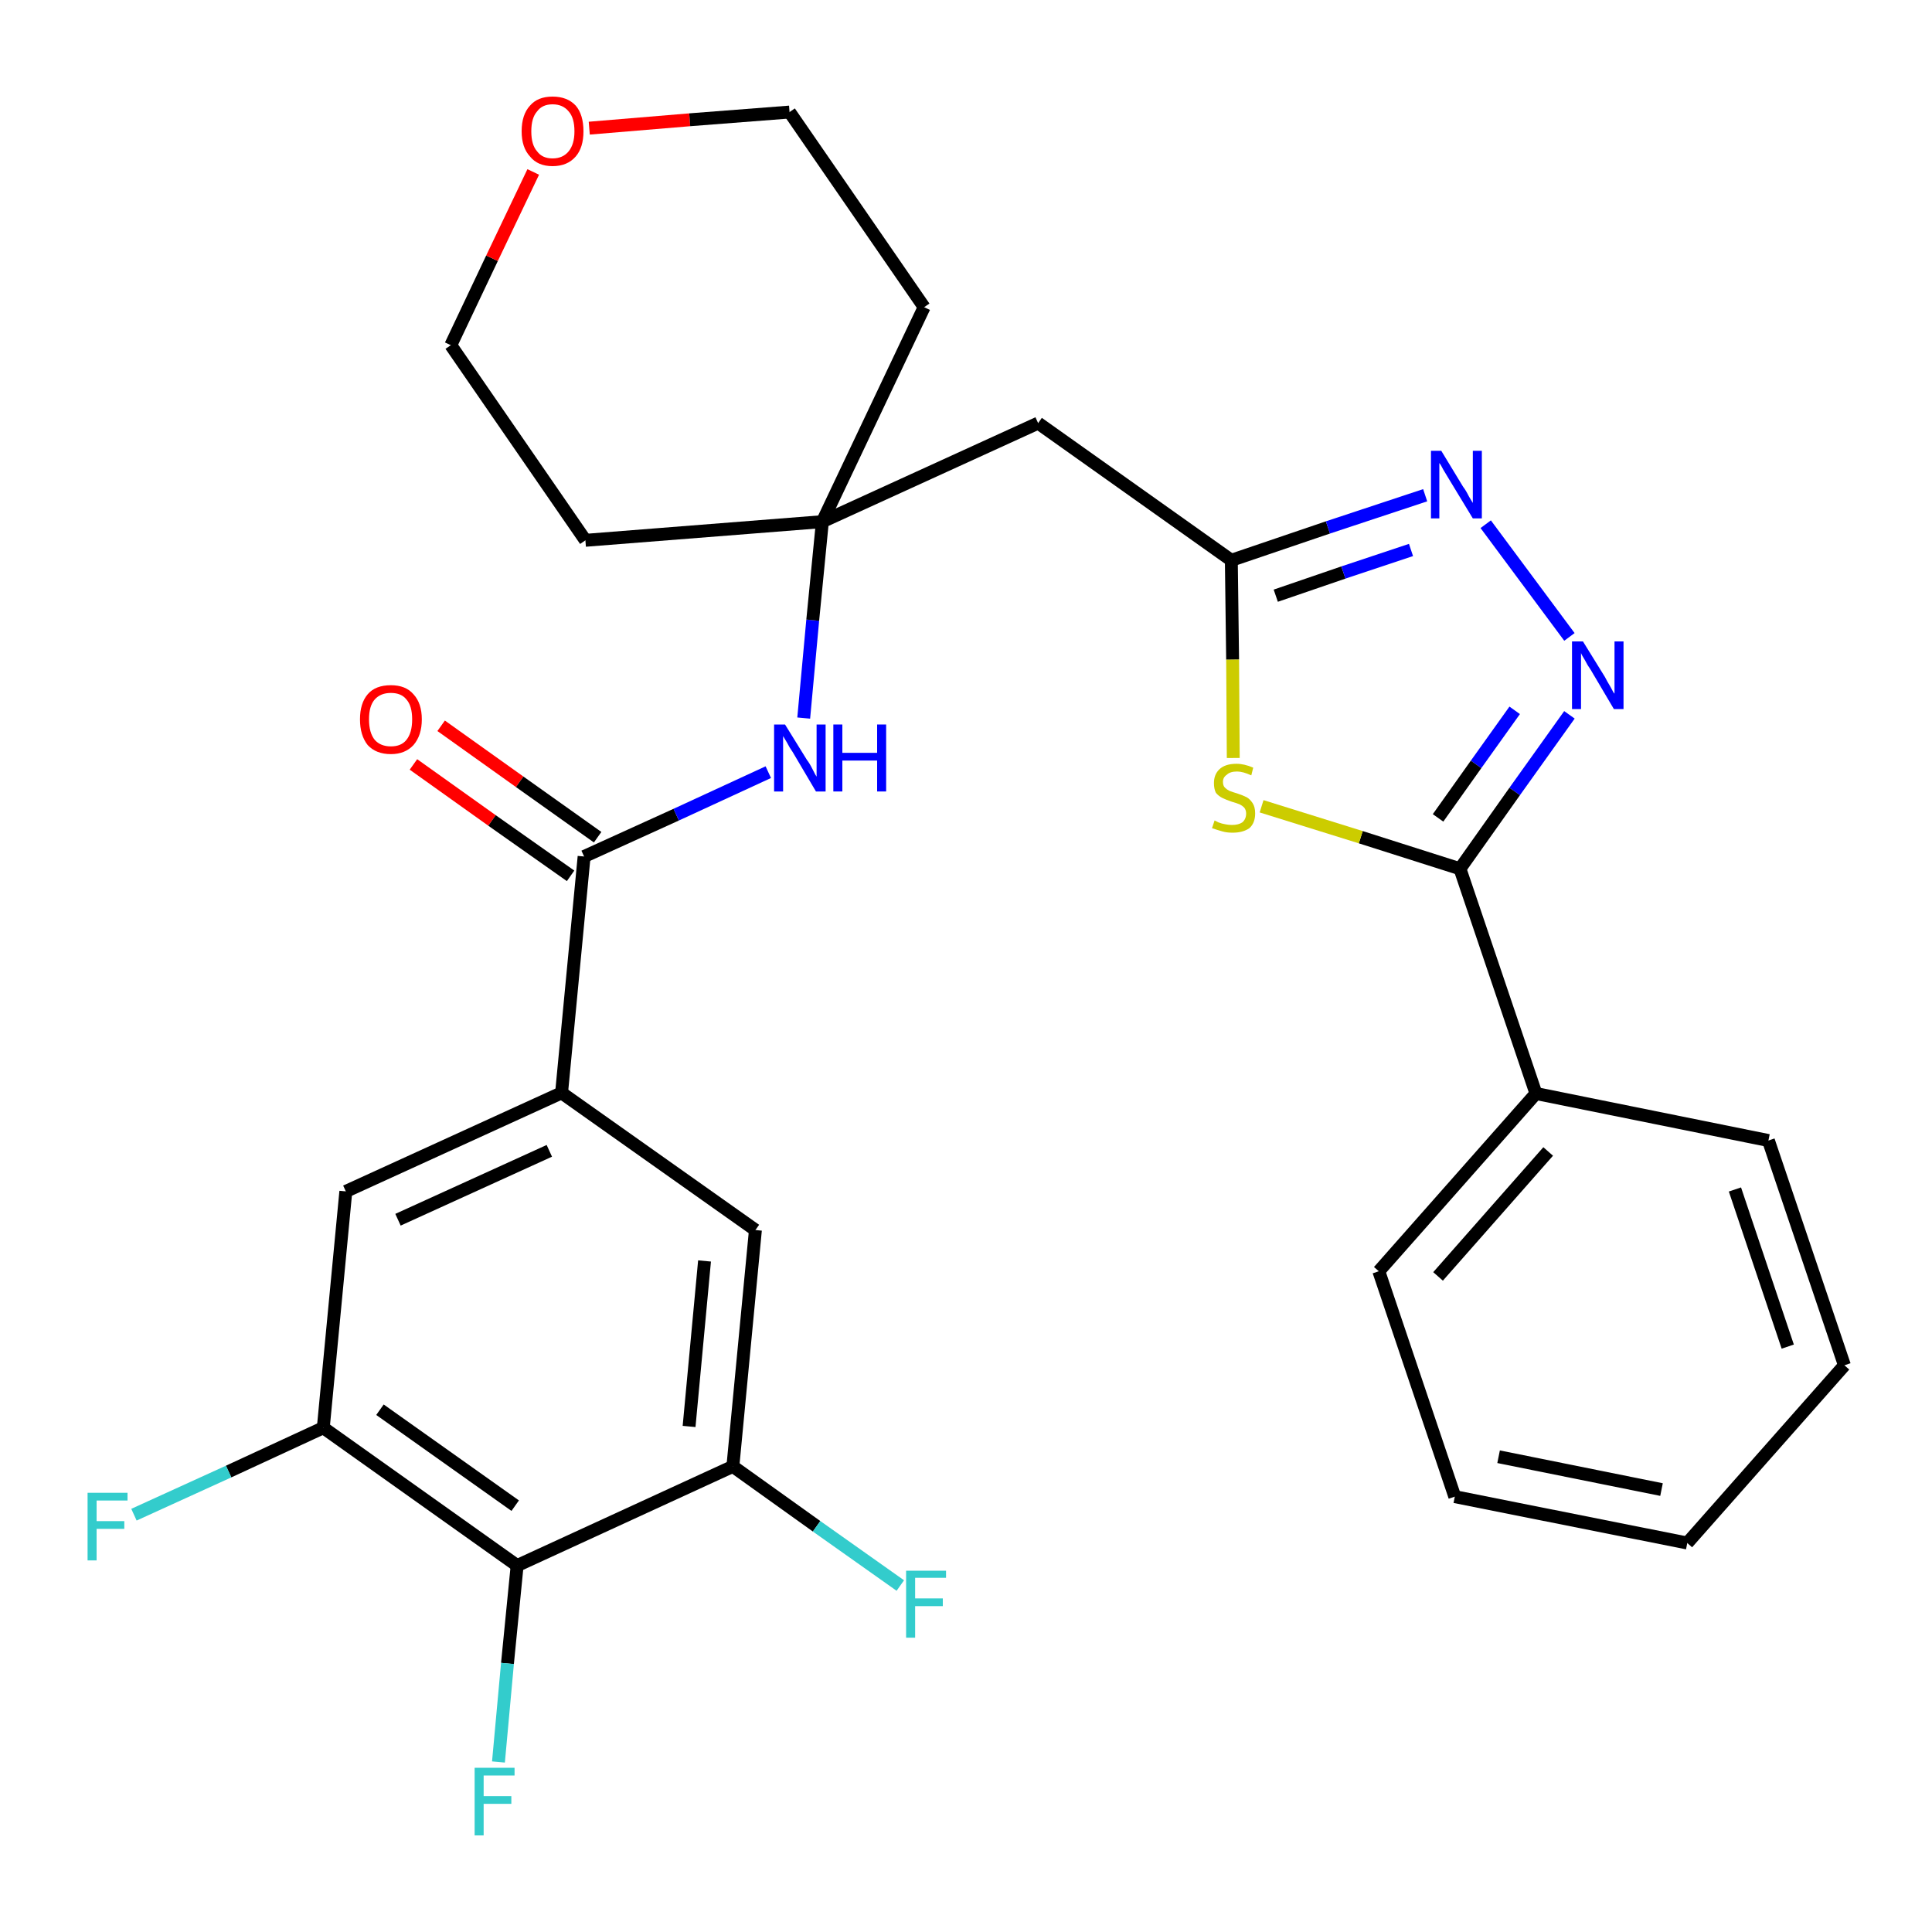 <?xml version='1.0' encoding='iso-8859-1'?>
<svg version='1.1' baseProfile='full'
              xmlns='http://www.w3.org/2000/svg'
                      xmlns:rdkit='http://www.rdkit.org/xml'
                      xmlns:xlink='http://www.w3.org/1999/xlink'
                  xml:space='preserve'
width='300px' height='300px' viewBox='0 0 300 300'>
<!-- END OF HEADER -->
<path class='bond-0 atom-0 atom-1' d='M 64.2,118.7 L 76.4,127.4' style='fill:none;fill-rule:evenodd;stroke:#FF0000;stroke-width:2.0px;stroke-linecap:butt;stroke-linejoin:miter;stroke-opacity:1' />
<path class='bond-0 atom-0 atom-1' d='M 76.4,127.4 L 88.6,136.0' style='fill:none;fill-rule:evenodd;stroke:#000000;stroke-width:2.0px;stroke-linecap:butt;stroke-linejoin:miter;stroke-opacity:1' />
<path class='bond-0 atom-0 atom-1' d='M 68.5,112.7 L 80.7,121.4' style='fill:none;fill-rule:evenodd;stroke:#FF0000;stroke-width:2.0px;stroke-linecap:butt;stroke-linejoin:miter;stroke-opacity:1' />
<path class='bond-0 atom-0 atom-1' d='M 80.7,121.4 L 92.8,130.0' style='fill:none;fill-rule:evenodd;stroke:#000000;stroke-width:2.0px;stroke-linecap:butt;stroke-linejoin:miter;stroke-opacity:1' />
<path class='bond-1 atom-1 atom-2' d='M 90.7,133.0 L 105.0,126.5' style='fill:none;fill-rule:evenodd;stroke:#000000;stroke-width:2.0px;stroke-linecap:butt;stroke-linejoin:miter;stroke-opacity:1' />
<path class='bond-1 atom-1 atom-2' d='M 105.0,126.5 L 119.3,119.9' style='fill:none;fill-rule:evenodd;stroke:#0000FF;stroke-width:2.0px;stroke-linecap:butt;stroke-linejoin:miter;stroke-opacity:1' />
<path class='bond-20 atom-1 atom-21' d='M 90.7,133.0 L 87.2,169.7' style='fill:none;fill-rule:evenodd;stroke:#000000;stroke-width:2.0px;stroke-linecap:butt;stroke-linejoin:miter;stroke-opacity:1' />
<path class='bond-2 atom-2 atom-3' d='M 124.8,111.5 L 126.2,96.3' style='fill:none;fill-rule:evenodd;stroke:#0000FF;stroke-width:2.0px;stroke-linecap:butt;stroke-linejoin:miter;stroke-opacity:1' />
<path class='bond-2 atom-2 atom-3' d='M 126.2,96.3 L 127.7,81.0' style='fill:none;fill-rule:evenodd;stroke:#000000;stroke-width:2.0px;stroke-linecap:butt;stroke-linejoin:miter;stroke-opacity:1' />
<path class='bond-3 atom-3 atom-4' d='M 127.7,81.0 L 161.2,65.7' style='fill:none;fill-rule:evenodd;stroke:#000000;stroke-width:2.0px;stroke-linecap:butt;stroke-linejoin:miter;stroke-opacity:1' />
<path class='bond-15 atom-3 atom-16' d='M 127.7,81.0 L 90.9,83.9' style='fill:none;fill-rule:evenodd;stroke:#000000;stroke-width:2.0px;stroke-linecap:butt;stroke-linejoin:miter;stroke-opacity:1' />
<path class='bond-29 atom-20 atom-3' d='M 143.5,47.7 L 127.7,81.0' style='fill:none;fill-rule:evenodd;stroke:#000000;stroke-width:2.0px;stroke-linecap:butt;stroke-linejoin:miter;stroke-opacity:1' />
<path class='bond-4 atom-4 atom-5' d='M 161.2,65.7 L 191.2,87.0' style='fill:none;fill-rule:evenodd;stroke:#000000;stroke-width:2.0px;stroke-linecap:butt;stroke-linejoin:miter;stroke-opacity:1' />
<path class='bond-5 atom-5 atom-6' d='M 191.2,87.0 L 206.2,81.9' style='fill:none;fill-rule:evenodd;stroke:#000000;stroke-width:2.0px;stroke-linecap:butt;stroke-linejoin:miter;stroke-opacity:1' />
<path class='bond-5 atom-5 atom-6' d='M 206.2,81.9 L 221.3,76.9' style='fill:none;fill-rule:evenodd;stroke:#0000FF;stroke-width:2.0px;stroke-linecap:butt;stroke-linejoin:miter;stroke-opacity:1' />
<path class='bond-5 atom-5 atom-6' d='M 198.1,92.5 L 208.6,88.9' style='fill:none;fill-rule:evenodd;stroke:#000000;stroke-width:2.0px;stroke-linecap:butt;stroke-linejoin:miter;stroke-opacity:1' />
<path class='bond-5 atom-5 atom-6' d='M 208.6,88.9 L 219.1,85.4' style='fill:none;fill-rule:evenodd;stroke:#0000FF;stroke-width:2.0px;stroke-linecap:butt;stroke-linejoin:miter;stroke-opacity:1' />
<path class='bond-31 atom-15 atom-5' d='M 191.5,117.7 L 191.4,102.4' style='fill:none;fill-rule:evenodd;stroke:#CCCC00;stroke-width:2.0px;stroke-linecap:butt;stroke-linejoin:miter;stroke-opacity:1' />
<path class='bond-31 atom-15 atom-5' d='M 191.4,102.4 L 191.2,87.0' style='fill:none;fill-rule:evenodd;stroke:#000000;stroke-width:2.0px;stroke-linecap:butt;stroke-linejoin:miter;stroke-opacity:1' />
<path class='bond-6 atom-6 atom-7' d='M 230.7,81.4 L 243.7,98.9' style='fill:none;fill-rule:evenodd;stroke:#0000FF;stroke-width:2.0px;stroke-linecap:butt;stroke-linejoin:miter;stroke-opacity:1' />
<path class='bond-7 atom-7 atom-8' d='M 243.7,111.0 L 235.2,122.9' style='fill:none;fill-rule:evenodd;stroke:#0000FF;stroke-width:2.0px;stroke-linecap:butt;stroke-linejoin:miter;stroke-opacity:1' />
<path class='bond-7 atom-7 atom-8' d='M 235.2,122.9 L 226.7,134.9' style='fill:none;fill-rule:evenodd;stroke:#000000;stroke-width:2.0px;stroke-linecap:butt;stroke-linejoin:miter;stroke-opacity:1' />
<path class='bond-7 atom-7 atom-8' d='M 235.2,110.3 L 229.2,118.7' style='fill:none;fill-rule:evenodd;stroke:#0000FF;stroke-width:2.0px;stroke-linecap:butt;stroke-linejoin:miter;stroke-opacity:1' />
<path class='bond-7 atom-7 atom-8' d='M 229.2,118.7 L 223.3,127.0' style='fill:none;fill-rule:evenodd;stroke:#000000;stroke-width:2.0px;stroke-linecap:butt;stroke-linejoin:miter;stroke-opacity:1' />
<path class='bond-8 atom-8 atom-9' d='M 226.7,134.9 L 238.5,169.8' style='fill:none;fill-rule:evenodd;stroke:#000000;stroke-width:2.0px;stroke-linecap:butt;stroke-linejoin:miter;stroke-opacity:1' />
<path class='bond-14 atom-8 atom-15' d='M 226.7,134.9 L 211.3,130.0' style='fill:none;fill-rule:evenodd;stroke:#000000;stroke-width:2.0px;stroke-linecap:butt;stroke-linejoin:miter;stroke-opacity:1' />
<path class='bond-14 atom-8 atom-15' d='M 211.3,130.0 L 195.9,125.2' style='fill:none;fill-rule:evenodd;stroke:#CCCC00;stroke-width:2.0px;stroke-linecap:butt;stroke-linejoin:miter;stroke-opacity:1' />
<path class='bond-9 atom-9 atom-10' d='M 238.5,169.8 L 214.1,197.4' style='fill:none;fill-rule:evenodd;stroke:#000000;stroke-width:2.0px;stroke-linecap:butt;stroke-linejoin:miter;stroke-opacity:1' />
<path class='bond-9 atom-9 atom-10' d='M 240.4,178.8 L 223.3,198.2' style='fill:none;fill-rule:evenodd;stroke:#000000;stroke-width:2.0px;stroke-linecap:butt;stroke-linejoin:miter;stroke-opacity:1' />
<path class='bond-32 atom-14 atom-9' d='M 274.6,177.1 L 238.5,169.8' style='fill:none;fill-rule:evenodd;stroke:#000000;stroke-width:2.0px;stroke-linecap:butt;stroke-linejoin:miter;stroke-opacity:1' />
<path class='bond-10 atom-10 atom-11' d='M 214.1,197.4 L 225.9,232.4' style='fill:none;fill-rule:evenodd;stroke:#000000;stroke-width:2.0px;stroke-linecap:butt;stroke-linejoin:miter;stroke-opacity:1' />
<path class='bond-11 atom-11 atom-12' d='M 225.9,232.4 L 262.0,239.6' style='fill:none;fill-rule:evenodd;stroke:#000000;stroke-width:2.0px;stroke-linecap:butt;stroke-linejoin:miter;stroke-opacity:1' />
<path class='bond-11 atom-11 atom-12' d='M 232.7,226.2 L 258.0,231.3' style='fill:none;fill-rule:evenodd;stroke:#000000;stroke-width:2.0px;stroke-linecap:butt;stroke-linejoin:miter;stroke-opacity:1' />
<path class='bond-12 atom-12 atom-13' d='M 262.0,239.6 L 286.4,212.0' style='fill:none;fill-rule:evenodd;stroke:#000000;stroke-width:2.0px;stroke-linecap:butt;stroke-linejoin:miter;stroke-opacity:1' />
<path class='bond-13 atom-13 atom-14' d='M 286.4,212.0 L 274.6,177.1' style='fill:none;fill-rule:evenodd;stroke:#000000;stroke-width:2.0px;stroke-linecap:butt;stroke-linejoin:miter;stroke-opacity:1' />
<path class='bond-13 atom-13 atom-14' d='M 277.6,209.1 L 269.4,184.7' style='fill:none;fill-rule:evenodd;stroke:#000000;stroke-width:2.0px;stroke-linecap:butt;stroke-linejoin:miter;stroke-opacity:1' />
<path class='bond-16 atom-16 atom-17' d='M 90.9,83.9 L 70.0,53.6' style='fill:none;fill-rule:evenodd;stroke:#000000;stroke-width:2.0px;stroke-linecap:butt;stroke-linejoin:miter;stroke-opacity:1' />
<path class='bond-17 atom-17 atom-18' d='M 70.0,53.6 L 76.4,40.1' style='fill:none;fill-rule:evenodd;stroke:#000000;stroke-width:2.0px;stroke-linecap:butt;stroke-linejoin:miter;stroke-opacity:1' />
<path class='bond-17 atom-17 atom-18' d='M 76.4,40.1 L 82.8,26.7' style='fill:none;fill-rule:evenodd;stroke:#FF0000;stroke-width:2.0px;stroke-linecap:butt;stroke-linejoin:miter;stroke-opacity:1' />
<path class='bond-18 atom-18 atom-19' d='M 91.5,19.9 L 107.1,18.6' style='fill:none;fill-rule:evenodd;stroke:#FF0000;stroke-width:2.0px;stroke-linecap:butt;stroke-linejoin:miter;stroke-opacity:1' />
<path class='bond-18 atom-18 atom-19' d='M 107.1,18.6 L 122.6,17.4' style='fill:none;fill-rule:evenodd;stroke:#000000;stroke-width:2.0px;stroke-linecap:butt;stroke-linejoin:miter;stroke-opacity:1' />
<path class='bond-19 atom-19 atom-20' d='M 122.6,17.4 L 143.5,47.7' style='fill:none;fill-rule:evenodd;stroke:#000000;stroke-width:2.0px;stroke-linecap:butt;stroke-linejoin:miter;stroke-opacity:1' />
<path class='bond-21 atom-21 atom-22' d='M 87.2,169.7 L 53.7,185.0' style='fill:none;fill-rule:evenodd;stroke:#000000;stroke-width:2.0px;stroke-linecap:butt;stroke-linejoin:miter;stroke-opacity:1' />
<path class='bond-21 atom-21 atom-22' d='M 85.3,178.7 L 61.8,189.4' style='fill:none;fill-rule:evenodd;stroke:#000000;stroke-width:2.0px;stroke-linecap:butt;stroke-linejoin:miter;stroke-opacity:1' />
<path class='bond-30 atom-29 atom-21' d='M 117.3,191.0 L 87.2,169.7' style='fill:none;fill-rule:evenodd;stroke:#000000;stroke-width:2.0px;stroke-linecap:butt;stroke-linejoin:miter;stroke-opacity:1' />
<path class='bond-22 atom-22 atom-23' d='M 53.7,185.0 L 50.2,221.7' style='fill:none;fill-rule:evenodd;stroke:#000000;stroke-width:2.0px;stroke-linecap:butt;stroke-linejoin:miter;stroke-opacity:1' />
<path class='bond-23 atom-23 atom-24' d='M 50.2,221.7 L 35.5,228.5' style='fill:none;fill-rule:evenodd;stroke:#000000;stroke-width:2.0px;stroke-linecap:butt;stroke-linejoin:miter;stroke-opacity:1' />
<path class='bond-23 atom-23 atom-24' d='M 35.5,228.5 L 20.8,235.2' style='fill:none;fill-rule:evenodd;stroke:#33CCCC;stroke-width:2.0px;stroke-linecap:butt;stroke-linejoin:miter;stroke-opacity:1' />
<path class='bond-24 atom-23 atom-25' d='M 50.2,221.7 L 80.3,243.1' style='fill:none;fill-rule:evenodd;stroke:#000000;stroke-width:2.0px;stroke-linecap:butt;stroke-linejoin:miter;stroke-opacity:1' />
<path class='bond-24 atom-23 atom-25' d='M 59.0,218.9 L 80.0,233.8' style='fill:none;fill-rule:evenodd;stroke:#000000;stroke-width:2.0px;stroke-linecap:butt;stroke-linejoin:miter;stroke-opacity:1' />
<path class='bond-25 atom-25 atom-26' d='M 80.3,243.1 L 78.8,258.3' style='fill:none;fill-rule:evenodd;stroke:#000000;stroke-width:2.0px;stroke-linecap:butt;stroke-linejoin:miter;stroke-opacity:1' />
<path class='bond-25 atom-25 atom-26' d='M 78.8,258.3 L 77.4,273.6' style='fill:none;fill-rule:evenodd;stroke:#33CCCC;stroke-width:2.0px;stroke-linecap:butt;stroke-linejoin:miter;stroke-opacity:1' />
<path class='bond-26 atom-25 atom-27' d='M 80.3,243.1 L 113.8,227.7' style='fill:none;fill-rule:evenodd;stroke:#000000;stroke-width:2.0px;stroke-linecap:butt;stroke-linejoin:miter;stroke-opacity:1' />
<path class='bond-27 atom-27 atom-28' d='M 113.8,227.7 L 126.8,237.0' style='fill:none;fill-rule:evenodd;stroke:#000000;stroke-width:2.0px;stroke-linecap:butt;stroke-linejoin:miter;stroke-opacity:1' />
<path class='bond-27 atom-27 atom-28' d='M 126.8,237.0 L 139.8,246.2' style='fill:none;fill-rule:evenodd;stroke:#33CCCC;stroke-width:2.0px;stroke-linecap:butt;stroke-linejoin:miter;stroke-opacity:1' />
<path class='bond-28 atom-27 atom-29' d='M 113.8,227.7 L 117.3,191.0' style='fill:none;fill-rule:evenodd;stroke:#000000;stroke-width:2.0px;stroke-linecap:butt;stroke-linejoin:miter;stroke-opacity:1' />
<path class='bond-28 atom-27 atom-29' d='M 107.0,221.5 L 109.4,195.8' style='fill:none;fill-rule:evenodd;stroke:#000000;stroke-width:2.0px;stroke-linecap:butt;stroke-linejoin:miter;stroke-opacity:1' />
<path  class='atom-0' d='M 55.9 111.7
Q 55.9 109.2, 57.1 107.8
Q 58.3 106.4, 60.7 106.4
Q 63.0 106.4, 64.2 107.8
Q 65.5 109.2, 65.5 111.7
Q 65.5 114.2, 64.2 115.7
Q 62.9 117.1, 60.7 117.1
Q 58.4 117.1, 57.1 115.7
Q 55.9 114.2, 55.9 111.7
M 60.7 115.9
Q 62.3 115.9, 63.1 114.9
Q 64.0 113.8, 64.0 111.7
Q 64.0 109.6, 63.1 108.6
Q 62.3 107.6, 60.7 107.6
Q 59.1 107.6, 58.2 108.6
Q 57.3 109.6, 57.3 111.7
Q 57.3 113.8, 58.2 114.9
Q 59.1 115.9, 60.7 115.9
' fill='#FF0000'/>
<path  class='atom-2' d='M 121.9 112.5
L 125.3 118.0
Q 125.7 118.5, 126.2 119.5
Q 126.7 120.5, 126.8 120.6
L 126.8 112.5
L 128.2 112.5
L 128.2 122.9
L 126.7 122.9
L 123.1 116.8
Q 122.6 116.1, 122.2 115.3
Q 121.7 114.5, 121.6 114.3
L 121.6 122.9
L 120.2 122.9
L 120.2 112.5
L 121.9 112.5
' fill='#0000FF'/>
<path  class='atom-2' d='M 129.4 112.5
L 130.8 112.5
L 130.8 116.9
L 136.2 116.9
L 136.2 112.5
L 137.6 112.5
L 137.6 122.9
L 136.2 122.9
L 136.2 118.1
L 130.8 118.1
L 130.8 122.9
L 129.4 122.9
L 129.4 112.5
' fill='#0000FF'/>
<path  class='atom-6' d='M 223.8 70.0
L 227.2 75.6
Q 227.6 76.1, 228.1 77.1
Q 228.7 78.1, 228.7 78.1
L 228.7 70.0
L 230.1 70.0
L 230.1 80.5
L 228.7 80.5
L 225.0 74.4
Q 224.6 73.7, 224.1 72.9
Q 223.7 72.1, 223.5 71.9
L 223.5 80.5
L 222.2 80.5
L 222.2 70.0
L 223.8 70.0
' fill='#0000FF'/>
<path  class='atom-7' d='M 245.8 99.6
L 249.2 105.1
Q 249.5 105.7, 250.1 106.7
Q 250.6 107.7, 250.7 107.7
L 250.7 99.6
L 252.1 99.6
L 252.1 110.1
L 250.6 110.1
L 247.0 104.0
Q 246.5 103.3, 246.1 102.5
Q 245.6 101.7, 245.5 101.4
L 245.5 110.1
L 244.1 110.1
L 244.1 99.6
L 245.8 99.6
' fill='#0000FF'/>
<path  class='atom-15' d='M 188.6 127.4
Q 188.8 127.5, 189.2 127.7
Q 189.7 127.9, 190.3 128.0
Q 190.8 128.1, 191.3 128.1
Q 192.3 128.1, 192.9 127.7
Q 193.5 127.2, 193.5 126.3
Q 193.5 125.8, 193.2 125.4
Q 192.9 125.1, 192.5 124.9
Q 192.0 124.7, 191.3 124.5
Q 190.4 124.2, 189.8 123.9
Q 189.2 123.6, 188.8 123.1
Q 188.5 122.5, 188.5 121.6
Q 188.5 120.3, 189.3 119.5
Q 190.2 118.6, 192.0 118.6
Q 193.2 118.6, 194.6 119.2
L 194.3 120.4
Q 193.0 119.8, 192.1 119.8
Q 191.0 119.8, 190.5 120.3
Q 189.9 120.7, 189.9 121.4
Q 189.9 122.0, 190.2 122.3
Q 190.5 122.6, 190.9 122.8
Q 191.4 123.0, 192.1 123.2
Q 193.0 123.5, 193.6 123.8
Q 194.1 124.1, 194.5 124.7
Q 194.9 125.3, 194.9 126.3
Q 194.9 127.8, 194.0 128.6
Q 193.0 129.3, 191.4 129.3
Q 190.5 129.3, 189.8 129.1
Q 189.1 128.9, 188.2 128.6
L 188.6 127.4
' fill='#CCCC00'/>
<path  class='atom-18' d='M 81.0 20.4
Q 81.0 17.8, 82.3 16.4
Q 83.5 15.0, 85.8 15.0
Q 88.1 15.0, 89.4 16.4
Q 90.6 17.8, 90.6 20.4
Q 90.6 22.9, 89.4 24.3
Q 88.1 25.8, 85.8 25.8
Q 83.5 25.8, 82.3 24.3
Q 81.0 22.9, 81.0 20.4
M 85.8 24.6
Q 87.4 24.6, 88.3 23.5
Q 89.2 22.4, 89.2 20.4
Q 89.2 18.3, 88.3 17.3
Q 87.4 16.2, 85.8 16.2
Q 84.2 16.2, 83.4 17.3
Q 82.5 18.3, 82.5 20.4
Q 82.5 22.5, 83.4 23.5
Q 84.2 24.6, 85.8 24.6
' fill='#FF0000'/>
<path  class='atom-24' d='M 13.6 231.8
L 19.8 231.8
L 19.8 233.0
L 15.0 233.0
L 15.0 236.2
L 19.3 236.2
L 19.3 237.4
L 15.0 237.4
L 15.0 242.3
L 13.6 242.3
L 13.6 231.8
' fill='#33CCCC'/>
<path  class='atom-26' d='M 73.7 274.5
L 79.9 274.5
L 79.9 275.7
L 75.1 275.7
L 75.1 278.9
L 79.4 278.9
L 79.4 280.1
L 75.1 280.1
L 75.1 285.0
L 73.7 285.0
L 73.7 274.5
' fill='#33CCCC'/>
<path  class='atom-28' d='M 140.7 243.9
L 146.9 243.9
L 146.9 245.0
L 142.1 245.0
L 142.1 248.2
L 146.4 248.2
L 146.4 249.4
L 142.1 249.4
L 142.1 254.3
L 140.7 254.3
L 140.7 243.9
' fill='#33CCCC'/>
</svg>
